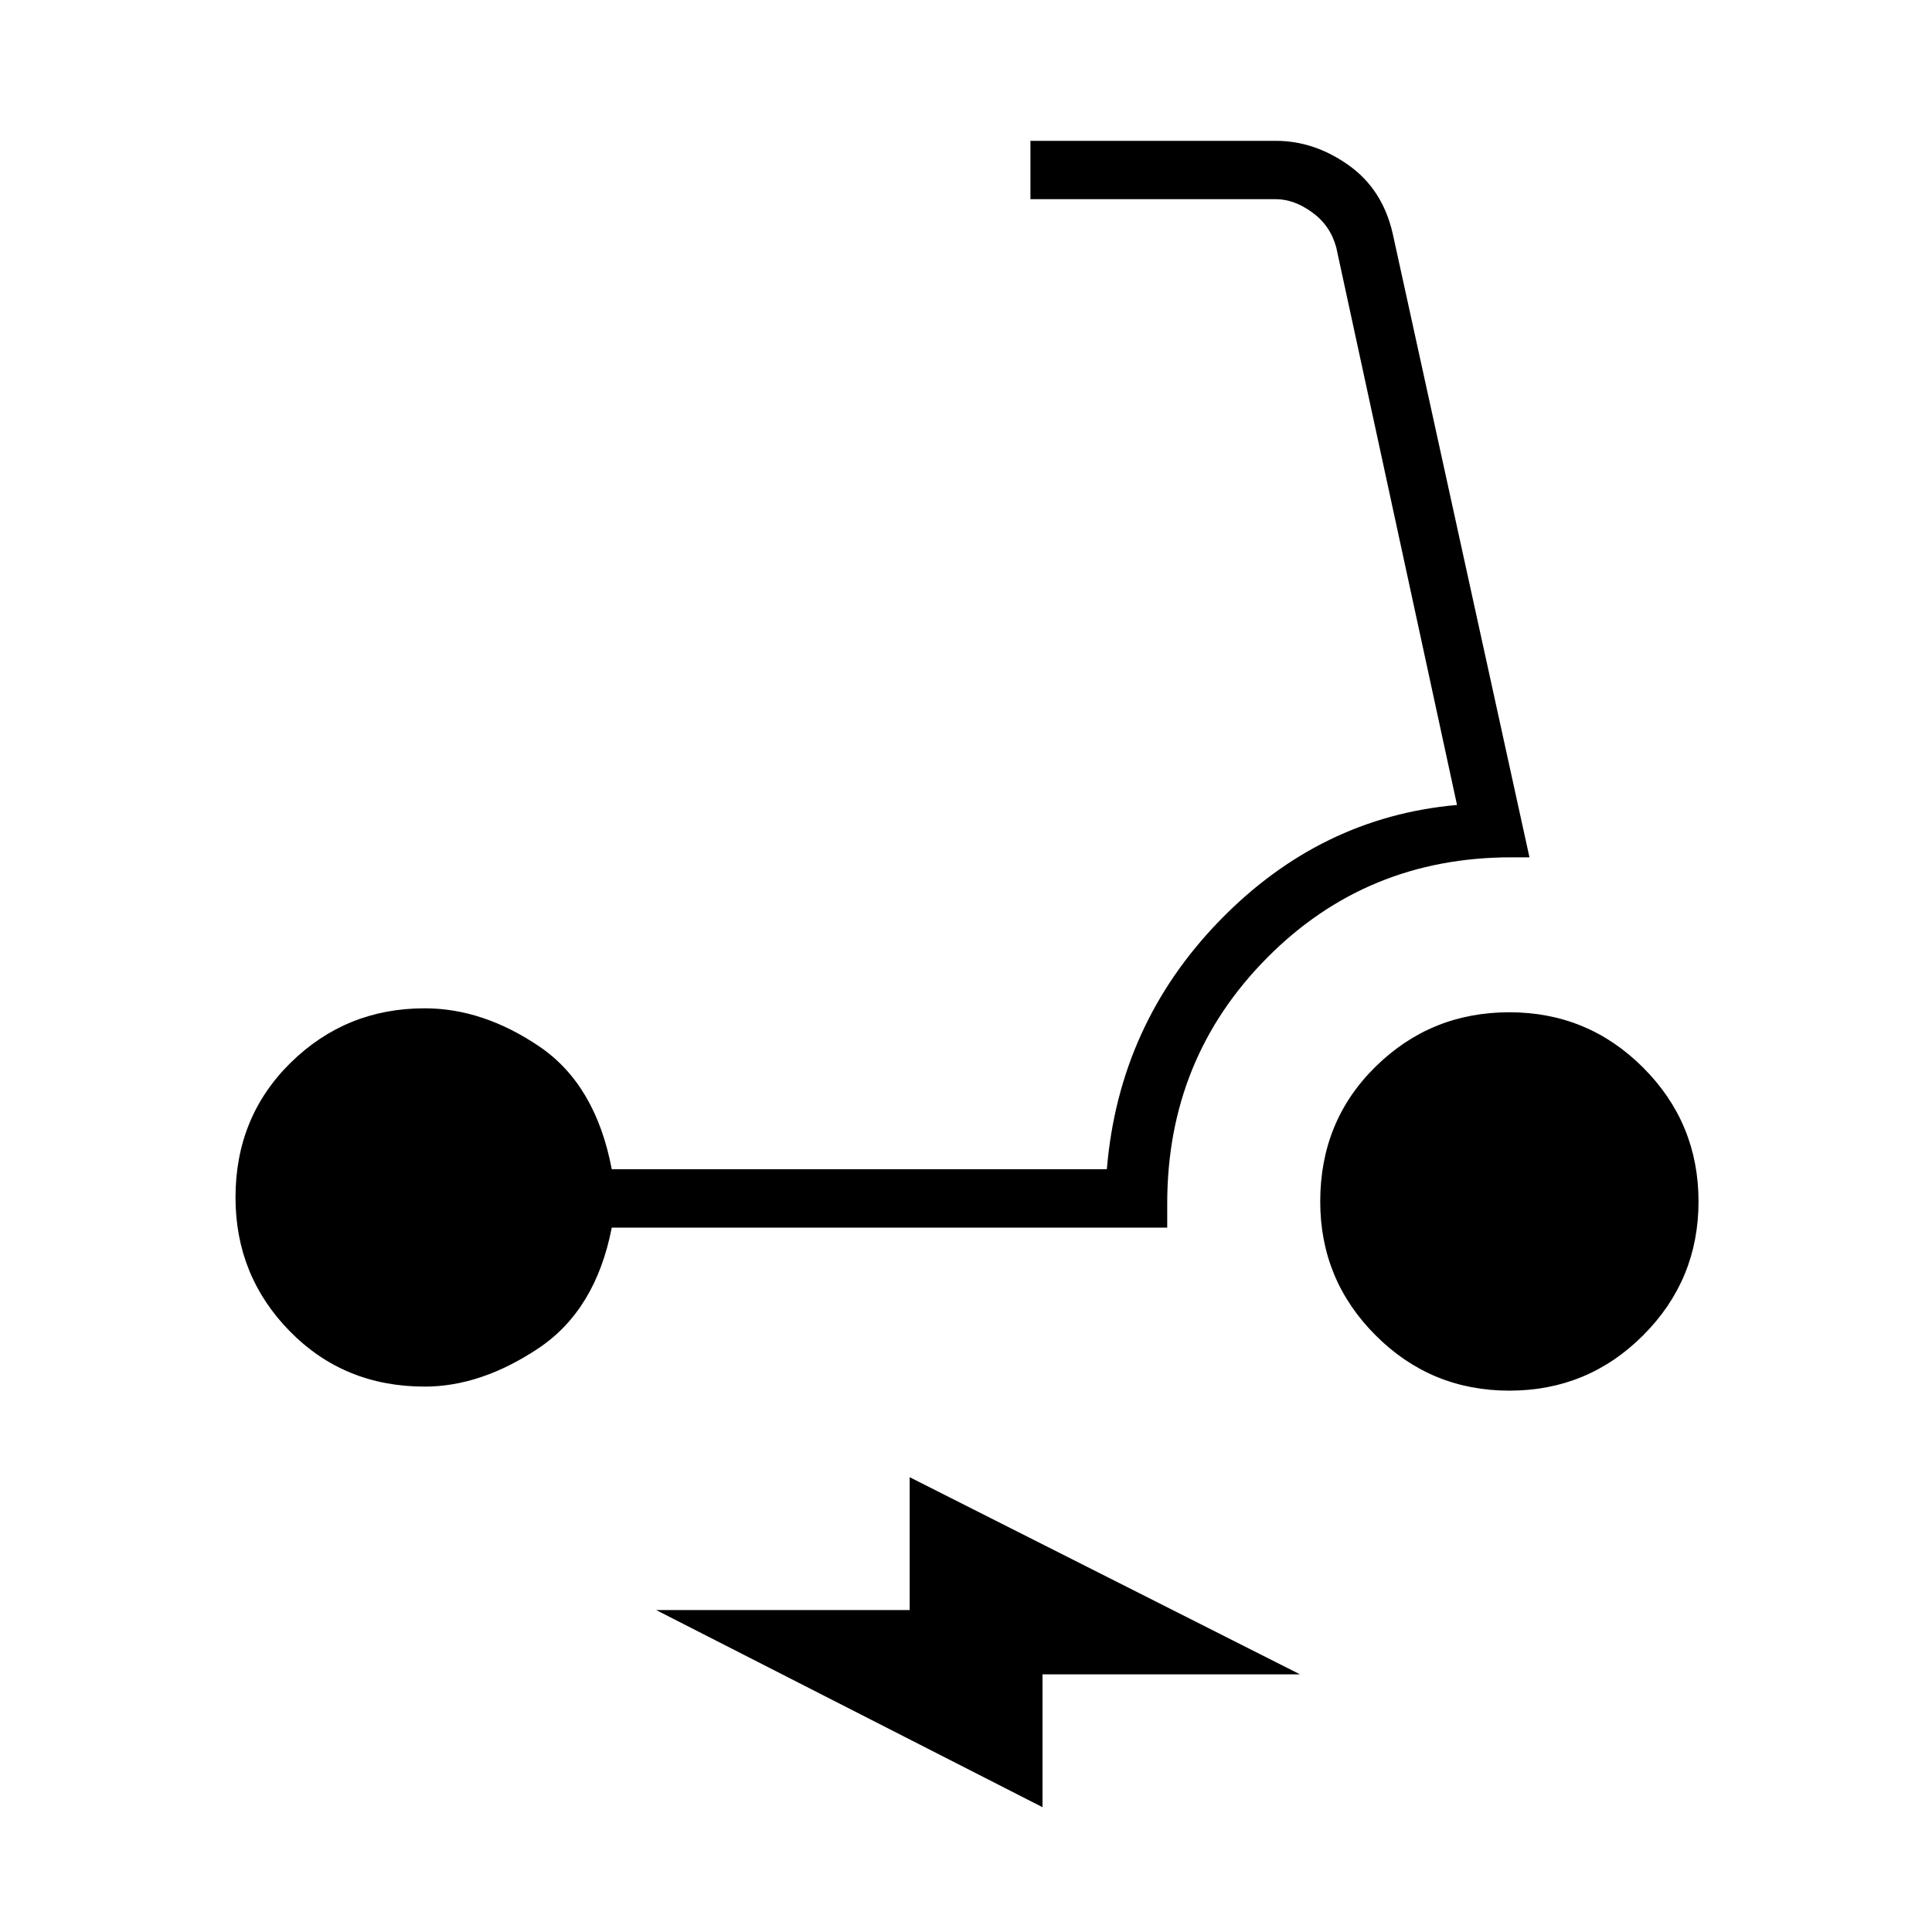 <svg xmlns="http://www.w3.org/2000/svg" height="20" width="20"><path d="M4.396 14.354Q3.562 14.354 3 13.781Q2.438 13.208 2.438 12.396Q2.438 11.562 3.01 11Q3.583 10.438 4.396 10.438Q5 10.438 5.583 10.833Q6.167 11.229 6.333 12.104H11.458Q11.583 10.604 12.625 9.531Q13.667 8.458 15.083 8.333L13.833 2.562Q13.771 2.333 13.583 2.198Q13.396 2.062 13.208 2.062H10.667V1.458H13.208Q13.604 1.458 13.958 1.708Q14.312 1.958 14.417 2.417L15.833 8.875H15.646Q14.146 8.875 13.115 9.917Q12.083 10.958 12.083 12.458V12.708H6.333Q6.167 13.562 5.573 13.958Q4.979 14.354 4.396 14.354ZM15.625 14.396Q14.812 14.396 14.24 13.823Q13.667 13.25 13.667 12.438Q13.667 11.604 14.24 11.042Q14.812 10.479 15.625 10.479Q16.438 10.479 17.01 11.052Q17.583 11.625 17.583 12.438Q17.583 13.25 17.01 13.823Q16.438 14.396 15.625 14.396ZM10.792 18.708 6.792 16.667H9.417V15.292L13.458 17.333H10.792Z"/></svg>